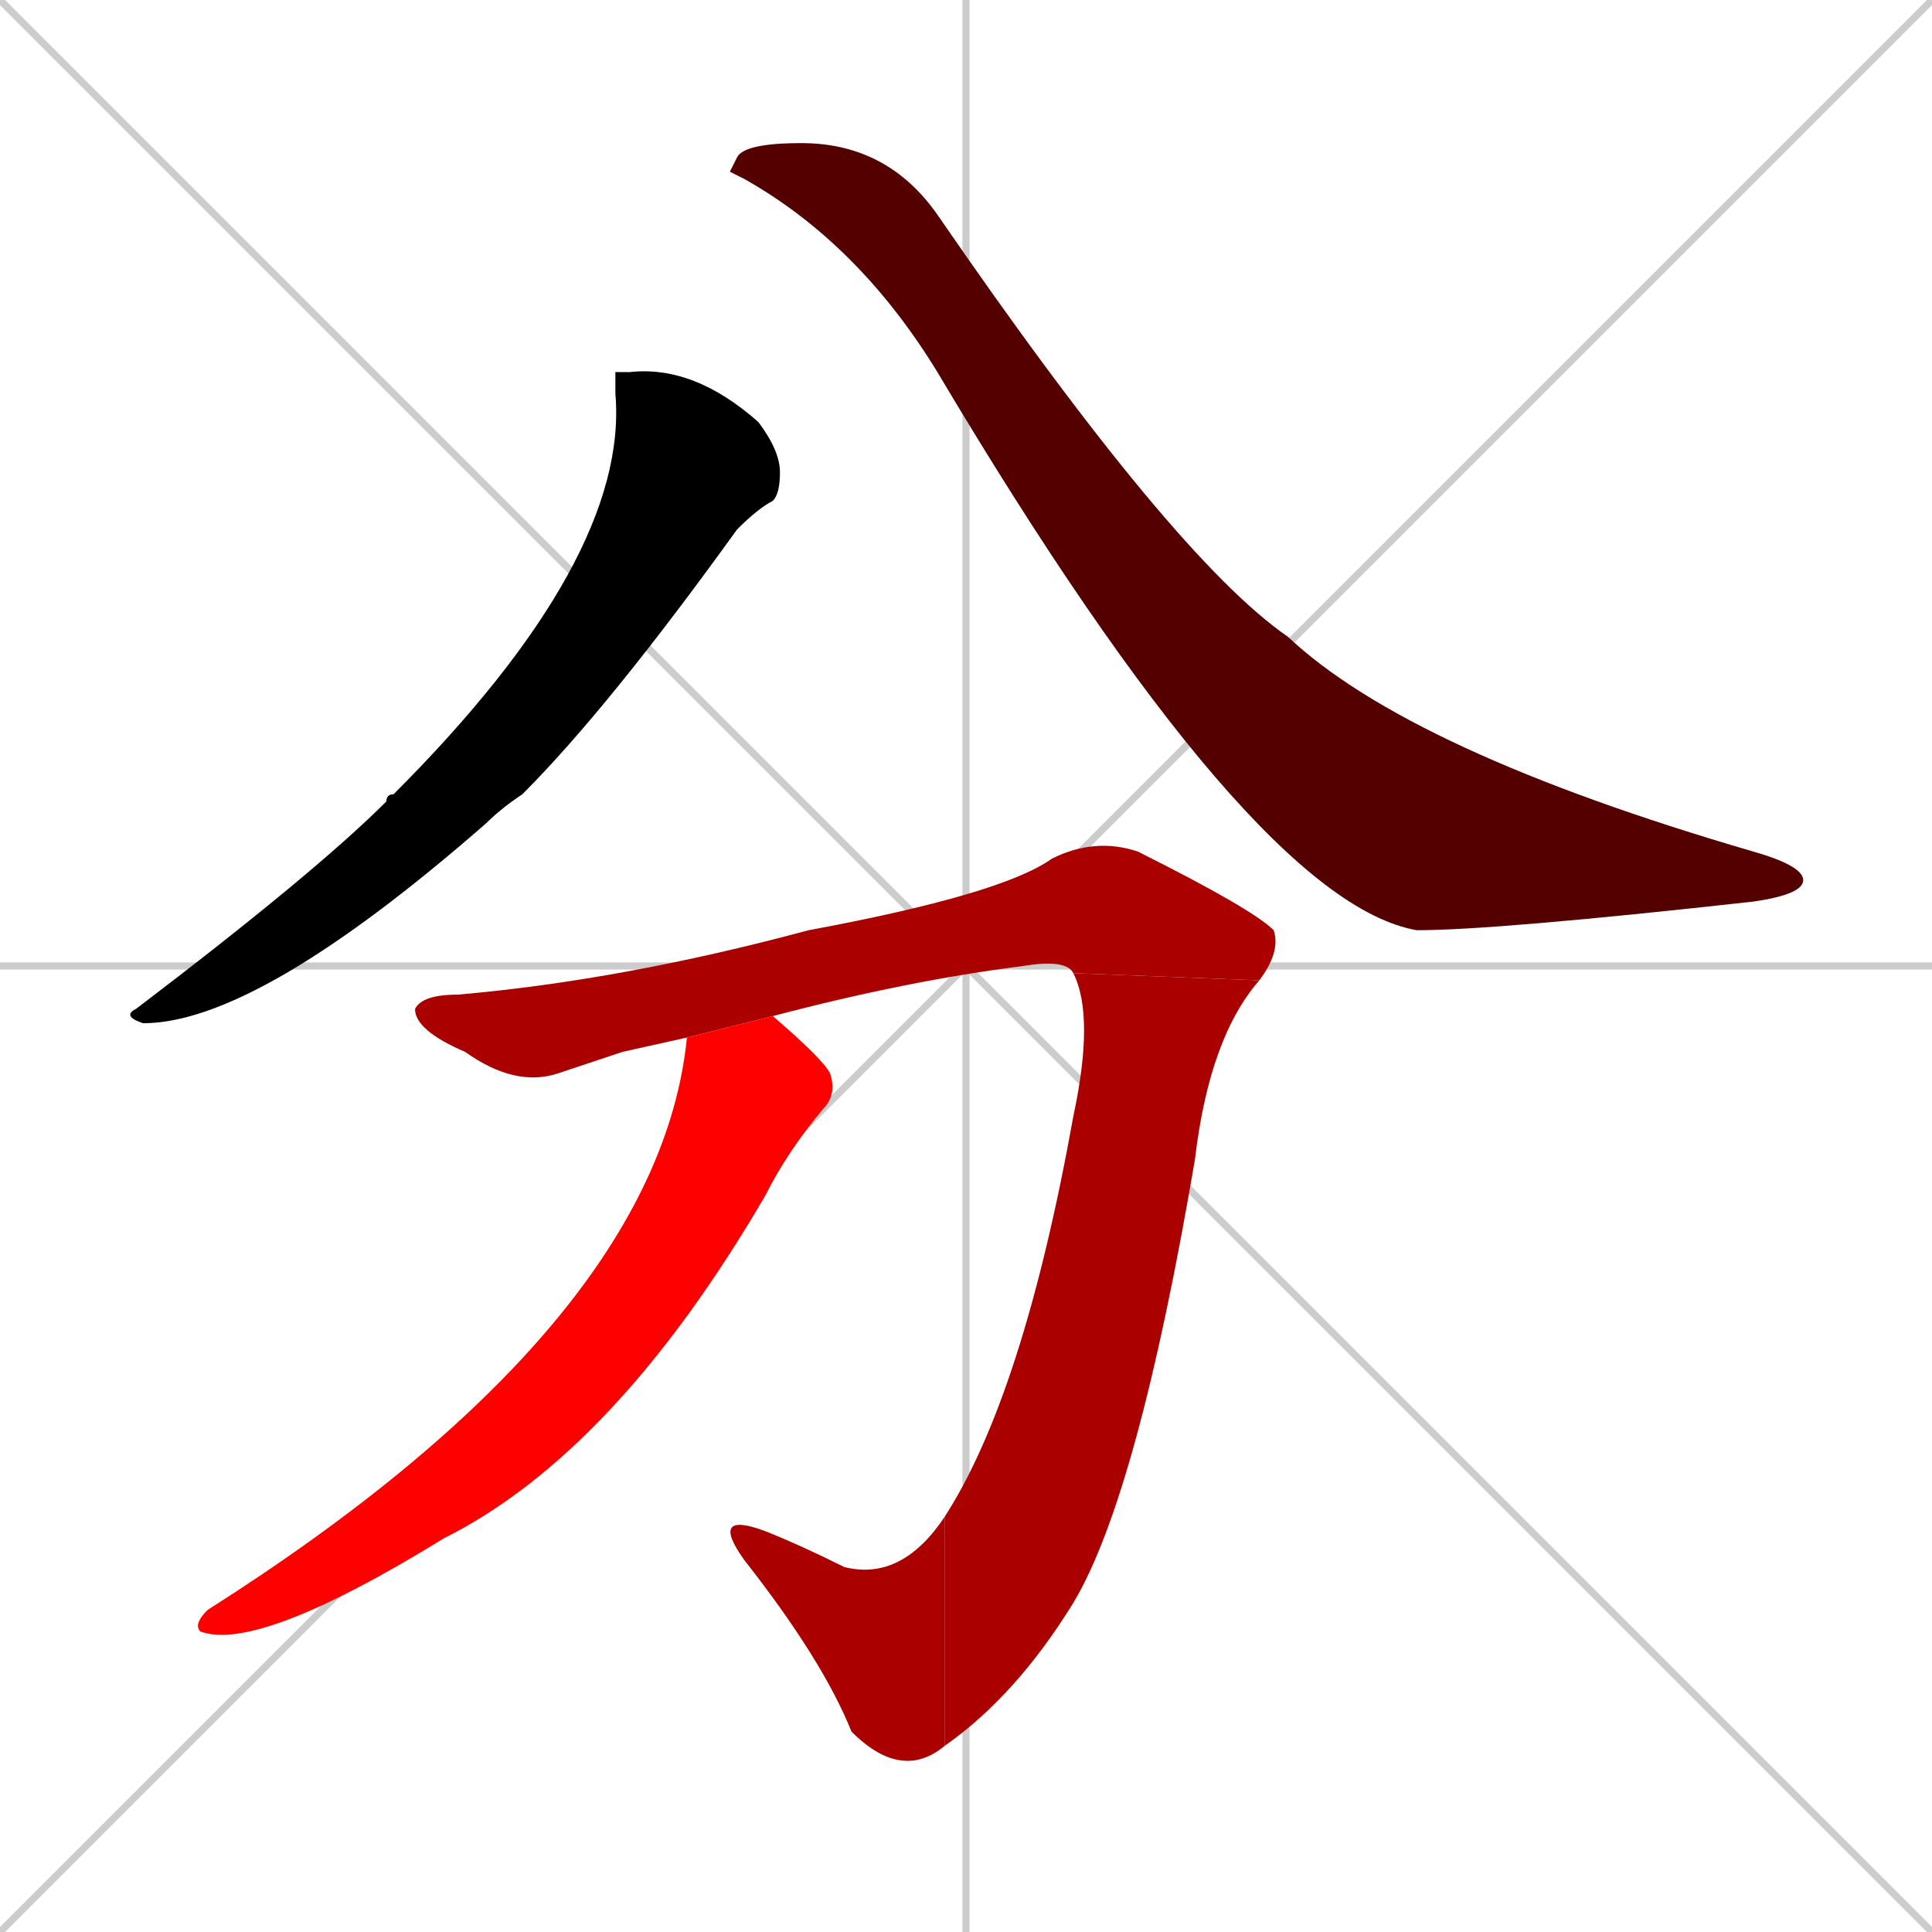 <svg xmlns="http://www.w3.org/2000/svg" xmlns:xlink="http://www.w3.org/1999/xlink" width="270" height="270"><path d="M 0 0 L 270 270 M 270 0 L 0 270 M 135 0 L 135 270 M 0 135 L 270 135" stroke="#CCCCCC" /><path d="M 86 52 L 88 52 Q 97 51 106 59 Q 109 63 109 66 Q 109 69 108 70 Q 106 71 103 74 Q 85 99 73 111 Q 70 113 68 115 Q 36 143 20 143 Q 17 142 19 141 Q 44 122 54 112 Q 54 111 55 111 Q 88 78 86 55" fill="#000000" /><path d="M 102 24 L 103 22 Q 104 20 112 20 Q 124 20 131 30 Q 164 78 180 89 Q 197 105 245 119 Q 252 121 252 123 Q 252 125 245 126 Q 209 130 198 130 Q 175 126 131 52 Q 120 34 104 25" fill="#550000" /><path d="M 87 147 L 78 150 Q 72 152 65 147 Q 58 144 58 141 Q 59 139 64 139 Q 87 137 113 130 Q 140 125 147 120 Q 153 117 159 119 Q 175 127 178 130 Q 179 133 176 137 L 150 136 Q 149 134 143 135 Q 127 137 108 142 L 96 145" fill="#aa0000" /><path d="M 176 137 Q 169 145 167 162 Q 159 209 150 224 Q 142 237 132 244 L 132 212 Q 143 195 150 156 Q 153 142 150 136" fill="#aa0000" /><path d="M 132 244 Q 126 249 119 242 Q 115 232 104 218 Q 99 211 107 214 Q 112 216 118 219 Q 126 221 132 212" fill="#aa0000" /><path d="M 108 142 Q 115 148 116 150 Q 117 153 115 155 Q 110 161 107 167 Q 86 203 62 215 Q 36 231 28 228 Q 27 227 29 225 Q 92 185 96 145" fill="#ff0000" /></svg>